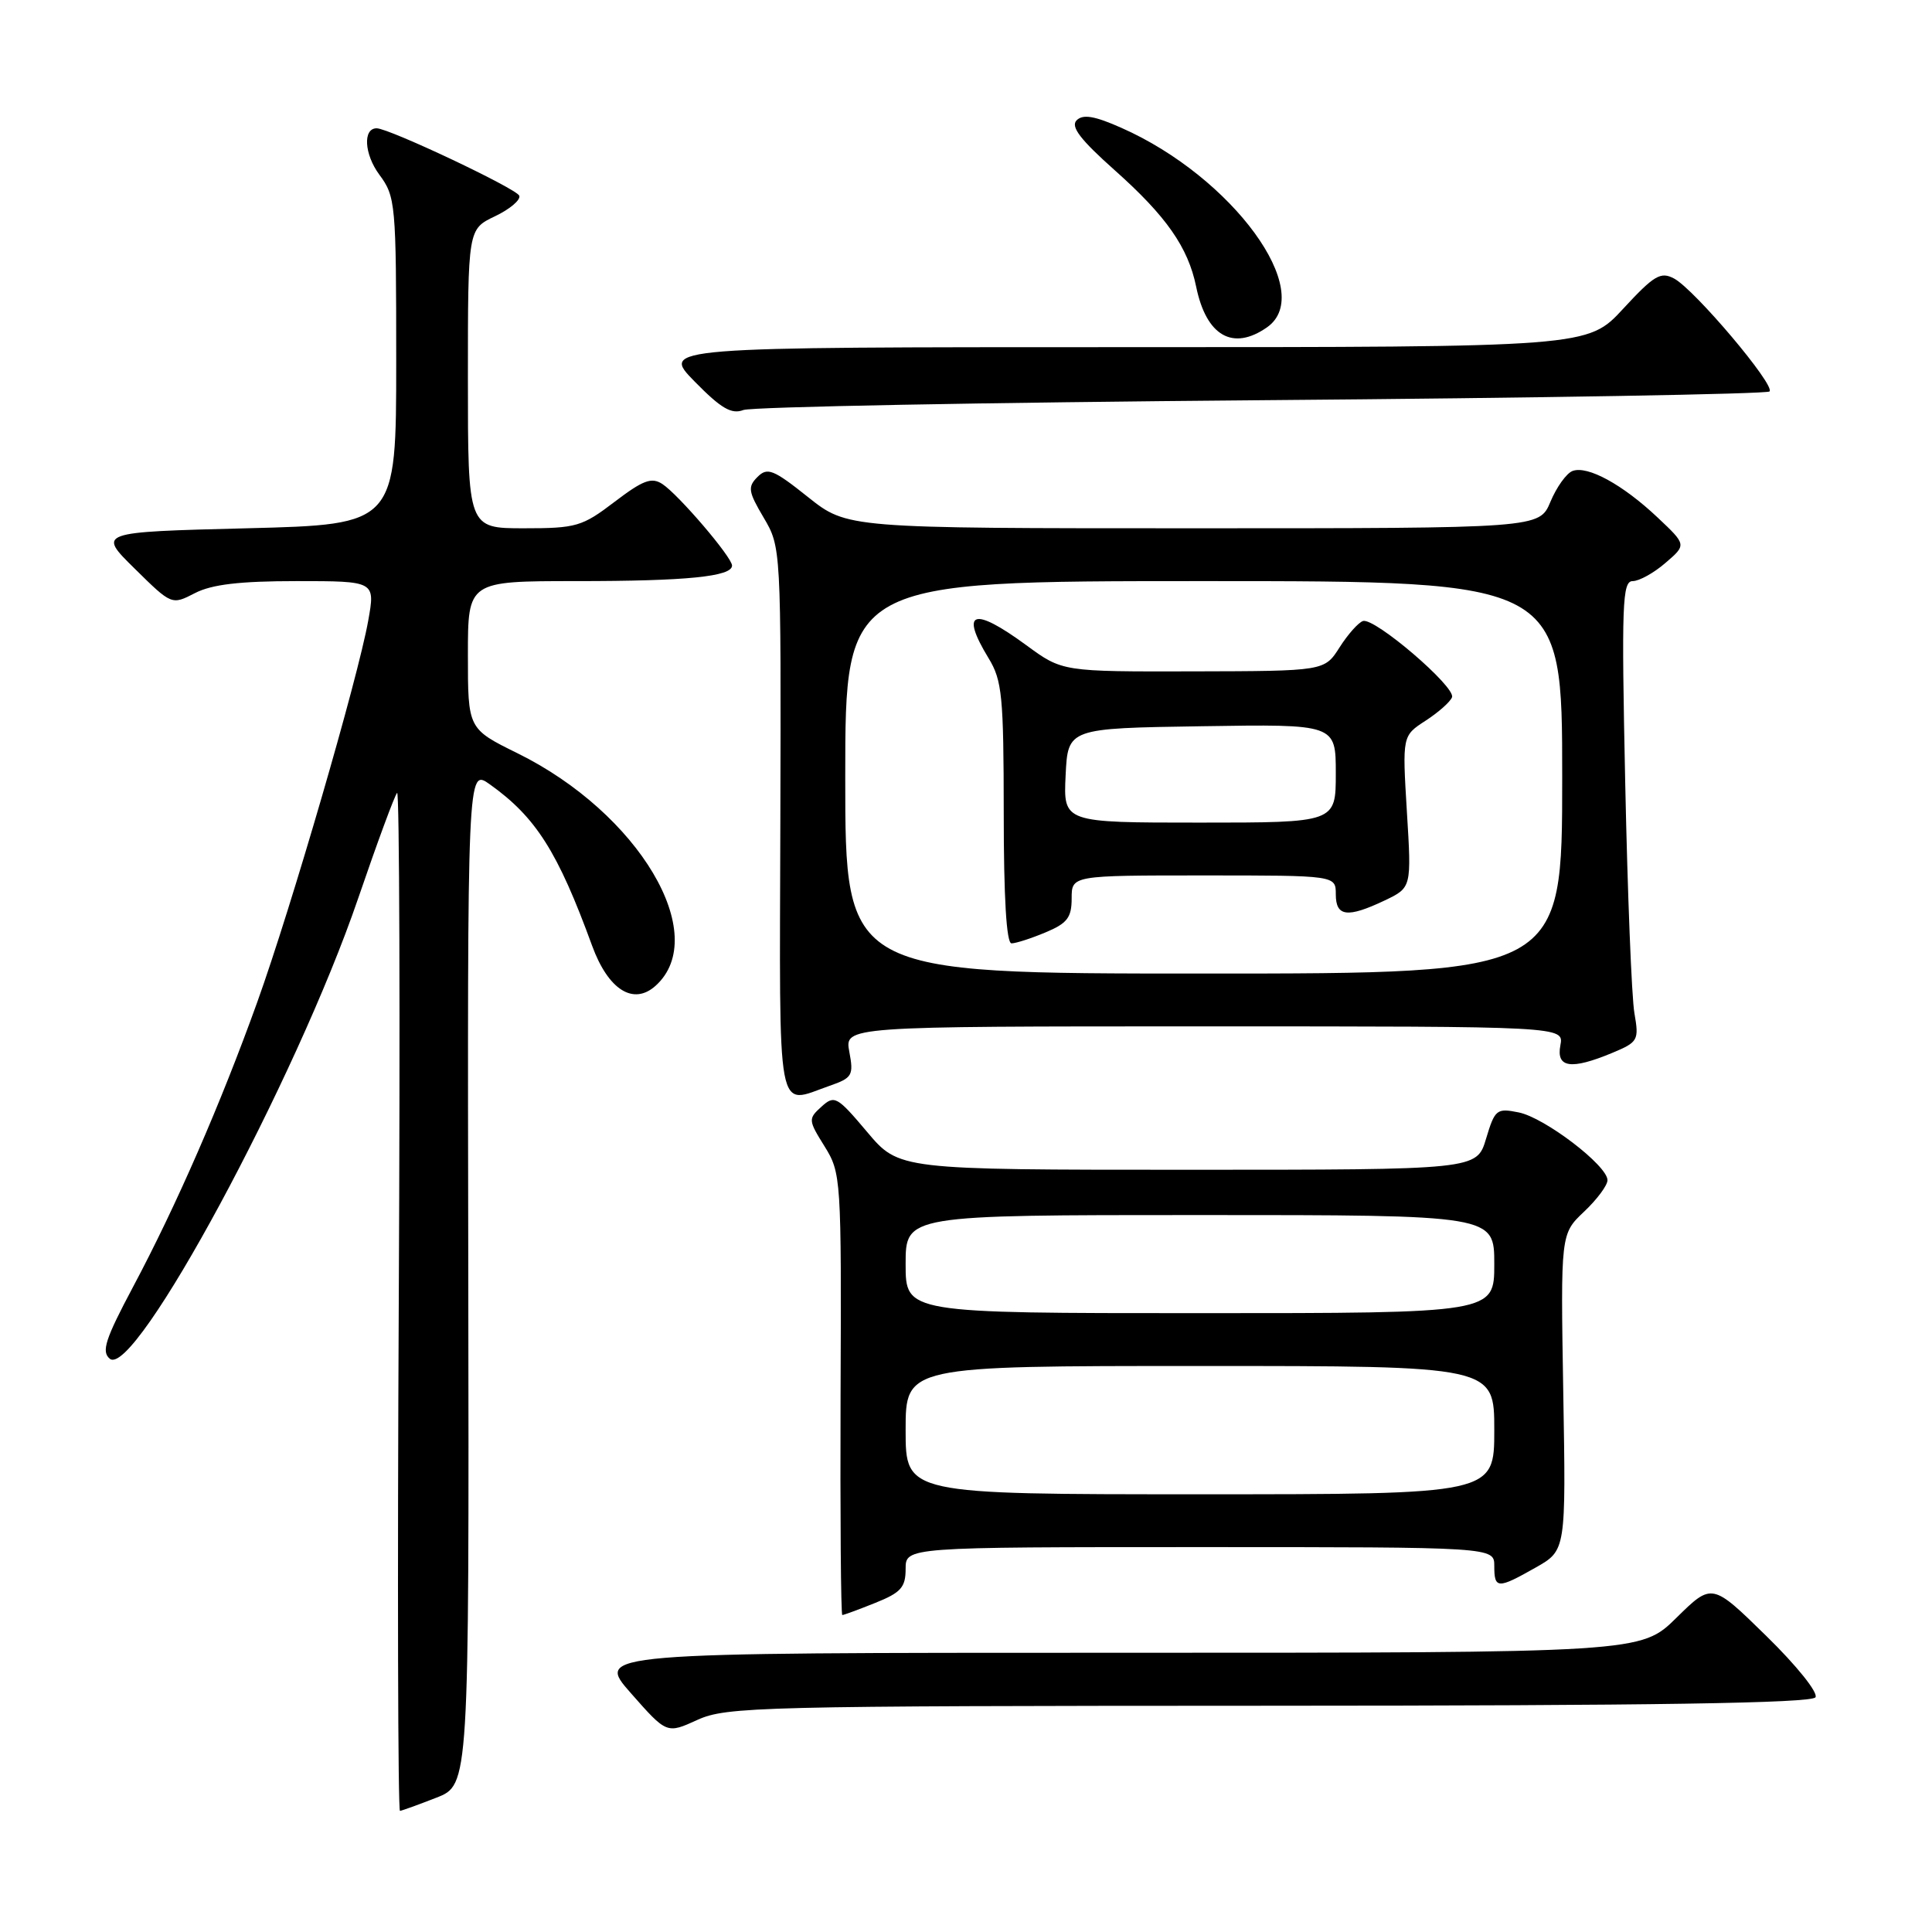 <?xml version="1.0" encoding="UTF-8" standalone="no"?>
<!DOCTYPE svg PUBLIC "-//W3C//DTD SVG 1.1//EN" "http://www.w3.org/Graphics/SVG/1.1/DTD/svg11.dtd" >
<svg xmlns="http://www.w3.org/2000/svg" xmlns:xlink="http://www.w3.org/1999/xlink" version="1.1" viewBox="0 0 256 256">
 <g >
 <path fill="currentColor"
d=" M 57.83 238.20 C 62.16 236.50 62.16 236.50 62.05 169.16 C 61.93 101.82 61.93 101.82 64.89 103.92 C 71.01 108.28 73.91 112.85 78.46 125.32 C 80.60 131.17 83.94 133.27 86.88 130.61 C 94.27 123.92 84.64 107.73 68.57 99.81 C 62.00 96.57 62.00 96.57 62.00 86.79 C 62.00 77.00 62.00 77.00 76.38 77.00 C 90.97 77.00 97.00 76.40 97.00 74.94 C 97.00 73.83 89.90 65.53 87.76 64.13 C 86.33 63.20 85.20 63.63 81.43 66.50 C 77.14 69.77 76.37 70.00 69.42 70.00 C 62.00 70.00 62.00 70.00 62.00 50.19 C 62.00 30.37 62.00 30.37 65.58 28.66 C 67.54 27.73 69.00 26.50 68.81 25.94 C 68.51 25.02 51.55 17.00 49.91 17.00 C 48.06 17.00 48.26 20.43 50.26 23.14 C 52.42 26.05 52.50 26.96 52.50 47.83 C 52.50 69.50 52.50 69.50 32.71 70.00 C 12.92 70.50 12.92 70.50 17.84 75.34 C 22.75 80.18 22.75 80.18 25.83 78.59 C 28.06 77.44 31.75 77.00 39.31 77.00 C 49.73 77.00 49.73 77.00 48.79 82.25 C 47.43 89.86 38.58 120.30 34.09 132.78 C 29.24 146.27 23.37 159.74 17.63 170.52 C 13.94 177.46 13.41 179.10 14.55 180.04 C 17.82 182.76 39.25 143.04 47.45 119.06 C 49.98 111.67 52.30 105.37 52.62 105.06 C 52.93 104.75 53.03 134.99 52.84 172.25 C 52.65 209.51 52.73 239.98 53.00 239.95 C 53.27 239.92 55.45 239.13 57.83 238.20 Z  M 168.19 226.02 C 219.07 226.01 240.08 225.68 240.56 224.90 C 240.94 224.29 238.08 220.72 234.04 216.77 C 226.85 209.73 226.85 209.73 222.14 214.36 C 217.43 219.00 217.43 219.00 148.15 219.00 C 78.87 219.00 78.87 219.00 83.61 224.37 C 88.35 229.75 88.35 229.75 92.42 227.89 C 96.27 226.15 100.58 226.04 168.19 226.02 Z  M 115.98 212.39 C 119.38 211.03 120.00 210.33 120.00 207.89 C 120.00 205.00 120.00 205.00 159.00 205.00 C 198.00 205.00 198.00 205.00 198.00 207.50 C 198.00 210.55 198.44 210.57 203.50 207.70 C 207.50 205.43 207.50 205.43 207.14 184.46 C 206.79 163.50 206.79 163.50 209.89 160.56 C 211.60 158.95 213.00 157.07 213.00 156.38 C 213.00 154.44 204.66 148.08 201.23 147.40 C 198.31 146.81 198.08 147.00 196.91 150.89 C 195.68 155.00 195.68 155.00 157.40 155.00 C 119.12 155.00 119.12 155.00 114.90 149.99 C 110.91 145.26 110.57 145.08 108.85 146.64 C 107.08 148.24 107.09 148.42 109.26 151.90 C 111.45 155.43 111.50 156.09 111.38 184.75 C 111.32 200.84 111.42 214.00 111.61 214.00 C 111.80 214.00 113.77 213.28 115.98 212.39 Z  M 109.94 143.87 C 112.93 142.83 113.13 142.49 112.54 139.37 C 111.91 136.00 111.91 136.00 159.57 136.00 C 207.23 136.00 207.23 136.00 206.76 138.50 C 206.18 141.50 208.16 141.79 213.64 139.51 C 217.06 138.08 217.19 137.84 216.57 134.26 C 216.20 132.19 215.66 118.46 215.35 103.75 C 214.85 80.01 214.96 77.00 216.34 77.00 C 217.19 77.00 219.15 75.92 220.68 74.59 C 223.48 72.19 223.48 72.19 219.64 68.57 C 215.01 64.20 210.34 61.65 208.36 62.41 C 207.56 62.72 206.25 64.55 205.44 66.49 C 203.97 70.00 203.97 70.00 158.12 70.00 C 112.26 70.00 112.26 70.00 107.06 65.86 C 102.46 62.19 101.68 61.89 100.37 63.20 C 99.05 64.52 99.15 65.14 101.19 68.59 C 103.49 72.49 103.50 72.60 103.40 108.75 C 103.29 149.03 102.79 146.36 109.94 143.87 Z  M 167.17 53.03 C 203.83 52.74 234.12 52.21 234.47 51.87 C 235.27 51.06 224.55 38.37 221.83 36.91 C 220.05 35.96 219.19 36.46 215.08 40.91 C 210.38 46.00 210.38 46.00 148.98 46.00 C 87.58 46.00 87.58 46.00 92.04 50.55 C 95.55 54.13 96.93 54.93 98.50 54.33 C 99.60 53.91 130.50 53.33 167.17 53.03 Z  M 167.89 43.37 C 174.48 38.75 163.32 23.45 148.59 16.94 C 145.04 15.36 143.50 15.10 142.66 15.94 C 141.83 16.77 143.14 18.49 147.70 22.55 C 154.54 28.64 157.43 32.77 158.50 38.00 C 159.84 44.52 163.36 46.54 167.89 43.37 Z  M 120.00 189.50 C 120.00 181.00 120.00 181.00 159.00 181.00 C 198.00 181.00 198.00 181.00 198.00 189.50 C 198.00 198.00 198.00 198.00 159.00 198.00 C 120.00 198.00 120.00 198.00 120.00 189.50 Z  M 120.00 167.50 C 120.00 161.00 120.00 161.00 159.00 161.00 C 198.00 161.00 198.00 161.00 198.00 167.50 C 198.00 174.00 198.00 174.00 159.00 174.00 C 120.00 174.00 120.00 174.00 120.00 167.50 Z  M 112.00 103.00 C 112.00 77.00 112.00 77.00 159.50 77.00 C 207.00 77.00 207.00 77.00 207.00 103.00 C 207.00 129.00 207.00 129.00 159.50 129.00 C 112.00 129.00 112.00 129.00 112.00 103.00 Z  M 138.53 123.55 C 141.41 122.35 142.00 121.59 142.00 119.05 C 142.00 116.00 142.00 116.00 159.50 116.00 C 177.00 116.00 177.00 116.00 177.00 118.50 C 177.00 121.47 178.54 121.66 183.49 119.31 C 187.04 117.61 187.04 117.61 186.42 107.56 C 185.81 97.50 185.81 97.50 188.89 95.50 C 190.59 94.40 192.17 93.00 192.40 92.39 C 192.92 91.03 182.13 81.79 180.60 82.29 C 180.00 82.48 178.60 84.05 177.50 85.78 C 175.50 88.92 175.50 88.92 158.13 88.96 C 140.77 89.00 140.77 89.00 136.00 85.50 C 128.95 80.33 127.17 80.94 131.00 87.23 C 132.79 90.16 132.99 92.27 133.00 107.75 C 133.00 118.94 133.36 125.00 134.03 125.00 C 134.60 125.00 136.62 124.35 138.53 123.55 Z  M 141.20 102.75 C 141.50 96.50 141.50 96.50 159.25 96.23 C 177.00 95.95 177.00 95.95 177.00 102.48 C 177.00 109.00 177.00 109.00 158.95 109.00 C 140.90 109.00 140.90 109.00 141.20 102.75 Z "/>
</g>
</svg>